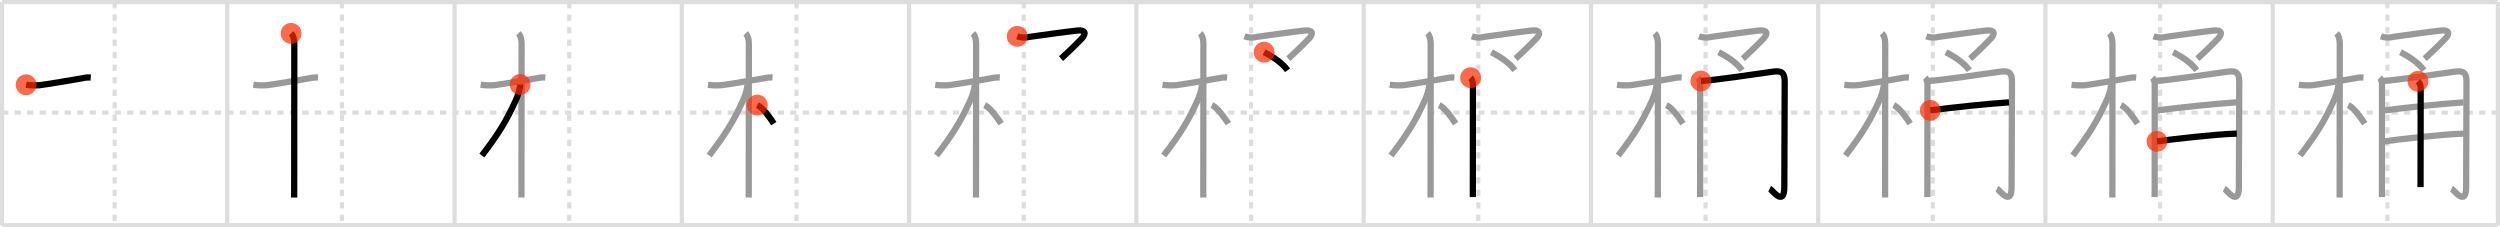 <svg width="1199px" height="109px" viewBox="0 0 1199 109" xmlns="http://www.w3.org/2000/svg" xmlns:xlink="http://www.w3.org/1999/xlink" xml:space="preserve" version="1.1"  baseProfile="full">
<line x1="1" y1="1" x2="1198" y2="1" style="stroke:#ddd;stroke-width:2" />
<line x1="1" y1="1" x2="1" y2="108" style="stroke:#ddd;stroke-width:2" />
<line x1="1" y1="108" x2="1198" y2="108" style="stroke:#ddd;stroke-width:2" />
<line x1="1198" y1="1" x2="1198" y2="108" style="stroke:#ddd;stroke-width:2" />
<line x1="109" y1="1" x2="109" y2="108" style="stroke:#ddd;stroke-width:2" />
<line x1="218" y1="1" x2="218" y2="108" style="stroke:#ddd;stroke-width:2" />
<line x1="327" y1="1" x2="327" y2="108" style="stroke:#ddd;stroke-width:2" />
<line x1="436" y1="1" x2="436" y2="108" style="stroke:#ddd;stroke-width:2" />
<line x1="545" y1="1" x2="545" y2="108" style="stroke:#ddd;stroke-width:2" />
<line x1="654" y1="1" x2="654" y2="108" style="stroke:#ddd;stroke-width:2" />
<line x1="763" y1="1" x2="763" y2="108" style="stroke:#ddd;stroke-width:2" />
<line x1="872" y1="1" x2="872" y2="108" style="stroke:#ddd;stroke-width:2" />
<line x1="981" y1="1" x2="981" y2="108" style="stroke:#ddd;stroke-width:2" />
<line x1="1090" y1="1" x2="1090" y2="108" style="stroke:#ddd;stroke-width:2" />
<line x1="1" y1="54" x2="1198" y2="54" style="stroke:#ddd;stroke-width:2;stroke-dasharray:3 3" />
<line x1="55" y1="1" x2="55" y2="108" style="stroke:#ddd;stroke-width:2;stroke-dasharray:3 3" />
<line x1="164" y1="1" x2="164" y2="108" style="stroke:#ddd;stroke-width:2;stroke-dasharray:3 3" />
<line x1="273" y1="1" x2="273" y2="108" style="stroke:#ddd;stroke-width:2;stroke-dasharray:3 3" />
<line x1="382" y1="1" x2="382" y2="108" style="stroke:#ddd;stroke-width:2;stroke-dasharray:3 3" />
<line x1="491" y1="1" x2="491" y2="108" style="stroke:#ddd;stroke-width:2;stroke-dasharray:3 3" />
<line x1="600" y1="1" x2="600" y2="108" style="stroke:#ddd;stroke-width:2;stroke-dasharray:3 3" />
<line x1="709" y1="1" x2="709" y2="108" style="stroke:#ddd;stroke-width:2;stroke-dasharray:3 3" />
<line x1="818" y1="1" x2="818" y2="108" style="stroke:#ddd;stroke-width:2;stroke-dasharray:3 3" />
<line x1="927" y1="1" x2="927" y2="108" style="stroke:#ddd;stroke-width:2;stroke-dasharray:3 3" />
<line x1="1036" y1="1" x2="1036" y2="108" style="stroke:#ddd;stroke-width:2;stroke-dasharray:3 3" />
<line x1="1145" y1="1" x2="1145" y2="108" style="stroke:#ddd;stroke-width:2;stroke-dasharray:3 3" />
<path d="M12.53,40.66c2.2,0.31,4.4,0.37,6.61,0.19c5.25-0.69,14.39-2.32,20.37-3.32c1.32-0.33,2.66-0.45,4.01-0.35" style="fill:none;stroke:black;stroke-width:3" />
<circle cx="12.53" cy="40.66" r="5" stroke-width="0" fill="#FF2A00" opacity="0.7" />
<path d="M121.53,40.66c2.2,0.31,4.4,0.37,6.61,0.19c5.25-0.69,14.39-2.32,20.37-3.32c1.32-0.33,2.66-0.45,4.01-0.35" style="fill:none;stroke:#999;stroke-width:3" />
<path d="M139.61,16c1.07,1.07,1.54,2.75,1.54,5.17c0,0.75-0.03,42.09-0.05,62.7c0,5.39-0.01,9.37-0.01,10.88" style="fill:none;stroke:black;stroke-width:3" />
<circle cx="139.61" cy="16.0" r="5" stroke-width="0" fill="#FF2A00" opacity="0.7" />
<path d="M230.53,40.66c2.2,0.31,4.4,0.37,6.61,0.19c5.25-0.69,14.39-2.32,20.37-3.32c1.32-0.33,2.66-0.45,4.01-0.35" style="fill:none;stroke:#999;stroke-width:3" />
<path d="M248.61,16c1.07,1.07,1.54,2.75,1.54,5.17c0,0.75-0.03,42.09-0.05,62.7c0,5.39-0.01,9.37-0.01,10.88" style="fill:none;stroke:#999;stroke-width:3" />
<path d="M249.44,40.53c0,2.34-1.24,5.75-2.05,7.53c-4.65,10.19-8.28,16.05-16.27,26.53" style="fill:none;stroke:black;stroke-width:3" />
<circle cx="249.44" cy="40.53" r="5" stroke-width="0" fill="#FF2A00" opacity="0.7" />
<path d="M339.53,40.66c2.2,0.31,4.4,0.37,6.61,0.19c5.25-0.69,14.39-2.32,20.37-3.32c1.32-0.33,2.66-0.45,4.01-0.35" style="fill:none;stroke:#999;stroke-width:3" />
<path d="M357.61,16c1.07,1.07,1.54,2.75,1.54,5.17c0,0.75-0.03,42.09-0.05,62.7c0,5.39-0.01,9.37-0.01,10.88" style="fill:none;stroke:#999;stroke-width:3" />
<path d="M358.44,40.53c0,2.34-1.24,5.75-2.05,7.53c-4.65,10.19-8.28,16.05-16.27,26.53" style="fill:none;stroke:#999;stroke-width:3" />
<path d="M363.22,50.4c2.68,1.28,6.03,5.98,7.91,8.89" style="fill:none;stroke:black;stroke-width:3" />
<circle cx="363.22" cy="50.4" r="5" stroke-width="0" fill="#FF2A00" opacity="0.7" />
<path d="M448.53,40.66c2.2,0.31,4.4,0.37,6.61,0.19c5.25-0.69,14.39-2.32,20.37-3.32c1.32-0.33,2.66-0.45,4.01-0.35" style="fill:none;stroke:#999;stroke-width:3" />
<path d="M466.61,16c1.07,1.07,1.54,2.75,1.54,5.17c0,0.75-0.03,42.09-0.05,62.7c0,5.39-0.01,9.37-0.01,10.88" style="fill:none;stroke:#999;stroke-width:3" />
<path d="M467.44,40.53c0,2.34-1.24,5.75-2.05,7.53c-4.65,10.19-8.28,16.05-16.27,26.53" style="fill:none;stroke:#999;stroke-width:3" />
<path d="M472.22,50.4c2.68,1.28,6.03,5.98,7.91,8.89" style="fill:none;stroke:#999;stroke-width:3" />
<path d="M487.85,17.42c2.04,0.71,4.1,0.79,6.17,0.23c5.55-0.78,16.92-2.39,22.73-3.01c3.68-0.39,4.41,1.35,2.09,3.81c-2.9,3.07-8.73,8.65-9.96,9.68" style="fill:none;stroke:black;stroke-width:3" />
<circle cx="487.85" cy="17.42" r="5" stroke-width="0" fill="#FF2A00" opacity="0.7" />
<path d="M557.53,40.66c2.2,0.31,4.4,0.37,6.61,0.19c5.25-0.69,14.39-2.32,20.37-3.32c1.32-0.33,2.66-0.45,4.01-0.35" style="fill:none;stroke:#999;stroke-width:3" />
<path d="M575.61,16c1.07,1.07,1.54,2.75,1.54,5.17c0,0.75-0.03,42.09-0.05,62.7c0,5.39-0.01,9.37-0.01,10.88" style="fill:none;stroke:#999;stroke-width:3" />
<path d="M576.44,40.53c0,2.34-1.24,5.75-2.05,7.53c-4.65,10.19-8.28,16.05-16.27,26.53" style="fill:none;stroke:#999;stroke-width:3" />
<path d="M581.22,50.4c2.68,1.28,6.03,5.98,7.91,8.89" style="fill:none;stroke:#999;stroke-width:3" />
<path d="M596.85,17.42c2.04,0.71,4.1,0.79,6.17,0.23c5.55-0.78,16.92-2.39,22.73-3.01c3.68-0.39,4.41,1.35,2.09,3.81c-2.9,3.07-8.73,8.65-9.96,9.68" style="fill:none;stroke:#999;stroke-width:3" />
<path d="M606.27,25.03c3.85,1.97,8.6,4.97,11.24,8.68" style="fill:none;stroke:black;stroke-width:3" />
<circle cx="606.27" cy="25.03" r="5" stroke-width="0" fill="#FF2A00" opacity="0.7" />
<path d="M666.53,40.66c2.2,0.31,4.4,0.37,6.61,0.19c5.25-0.69,14.39-2.32,20.37-3.32c1.32-0.33,2.66-0.45,4.01-0.35" style="fill:none;stroke:#999;stroke-width:3" />
<path d="M684.61,16c1.07,1.07,1.54,2.75,1.54,5.17c0,0.75-0.03,42.09-0.05,62.7c0,5.39-0.01,9.37-0.01,10.88" style="fill:none;stroke:#999;stroke-width:3" />
<path d="M685.44,40.53c0,2.34-1.24,5.75-2.05,7.53c-4.65,10.19-8.28,16.05-16.27,26.53" style="fill:none;stroke:#999;stroke-width:3" />
<path d="M690.22,50.4c2.68,1.28,6.03,5.98,7.91,8.89" style="fill:none;stroke:#999;stroke-width:3" />
<path d="M705.85,17.42c2.04,0.71,4.1,0.79,6.17,0.23c5.55-0.78,16.92-2.39,22.73-3.01c3.68-0.39,4.41,1.35,2.09,3.81c-2.9,3.07-8.73,8.65-9.96,9.68" style="fill:none;stroke:#999;stroke-width:3" />
<path d="M715.27,25.03c3.85,1.97,8.6,4.97,11.24,8.68" style="fill:none;stroke:#999;stroke-width:3" />
<path d="M705.32,37.27c0.83,0.83,1.09,2.34,1.09,3.05c0,2.15-0.02,28.31-0.03,43.94c0,5.77-0.01,9.84-0.01,10.25" style="fill:none;stroke:black;stroke-width:3" />
<circle cx="705.32" cy="37.27" r="5" stroke-width="0" fill="#FF2A00" opacity="0.7" />
<path d="M775.53,40.66c2.2,0.31,4.4,0.37,6.61,0.19c5.25-0.69,14.39-2.32,20.37-3.32c1.32-0.33,2.66-0.45,4.01-0.35" style="fill:none;stroke:#999;stroke-width:3" />
<path d="M793.61,16c1.07,1.07,1.54,2.75,1.54,5.17c0,0.75-0.03,42.09-0.05,62.7c0,5.39-0.01,9.37-0.01,10.88" style="fill:none;stroke:#999;stroke-width:3" />
<path d="M794.44,40.53c0,2.34-1.24,5.75-2.05,7.53c-4.65,10.19-8.28,16.05-16.27,26.53" style="fill:none;stroke:#999;stroke-width:3" />
<path d="M799.22,50.4c2.68,1.28,6.03,5.98,7.91,8.89" style="fill:none;stroke:#999;stroke-width:3" />
<path d="M814.85,17.42c2.04,0.71,4.1,0.79,6.17,0.23c5.55-0.78,16.92-2.39,22.73-3.01c3.68-0.39,4.41,1.35,2.09,3.81c-2.9,3.07-8.73,8.65-9.96,9.68" style="fill:none;stroke:#999;stroke-width:3" />
<path d="M824.27,25.03c3.85,1.97,8.6,4.97,11.24,8.68" style="fill:none;stroke:#999;stroke-width:3" />
<path d="M814.32,37.27c0.83,0.83,1.09,2.34,1.09,3.05c0,2.15-0.02,28.31-0.03,43.94c0,5.77-0.01,9.84-0.01,10.25" style="fill:none;stroke:#999;stroke-width:3" />
<path d="M815.76,38.86c5.48-0.25,27.99-3.54,34.73-4.51c4.38-0.62,5.45,0.96,5.45,4.9c0,8.51-0.18,38.22-0.18,50.33c0,9.99-5.83,1.47-7.02,0.88" style="fill:none;stroke:black;stroke-width:3" />
<circle cx="815.76" cy="38.86" r="5" stroke-width="0" fill="#FF2A00" opacity="0.7" />
<path d="M884.53,40.66c2.2,0.31,4.4,0.37,6.61,0.19c5.25-0.69,14.39-2.32,20.37-3.32c1.32-0.33,2.66-0.45,4.01-0.35" style="fill:none;stroke:#999;stroke-width:3" />
<path d="M902.61,16c1.07,1.07,1.54,2.75,1.54,5.17c0,0.75-0.03,42.09-0.05,62.7c0,5.39-0.01,9.37-0.01,10.88" style="fill:none;stroke:#999;stroke-width:3" />
<path d="M903.44,40.53c0,2.34-1.24,5.75-2.05,7.53c-4.65,10.19-8.28,16.05-16.27,26.53" style="fill:none;stroke:#999;stroke-width:3" />
<path d="M908.22,50.4c2.68,1.28,6.03,5.98,7.91,8.89" style="fill:none;stroke:#999;stroke-width:3" />
<path d="M923.85,17.42c2.04,0.71,4.1,0.79,6.17,0.23c5.55-0.78,16.92-2.39,22.73-3.01c3.68-0.39,4.41,1.35,2.09,3.81c-2.9,3.07-8.73,8.65-9.96,9.68" style="fill:none;stroke:#999;stroke-width:3" />
<path d="M933.27,25.03c3.85,1.97,8.6,4.97,11.24,8.68" style="fill:none;stroke:#999;stroke-width:3" />
<path d="M923.32,37.27c0.83,0.83,1.09,2.34,1.09,3.05c0,2.15-0.02,28.31-0.03,43.94c0,5.77-0.01,9.84-0.01,10.25" style="fill:none;stroke:#999;stroke-width:3" />
<path d="M924.76,38.86c5.48-0.25,27.99-3.54,34.73-4.51c4.38-0.62,5.45,0.96,5.45,4.9c0,8.51-0.18,38.22-0.18,50.33c0,9.99-5.83,1.47-7.02,0.88" style="fill:none;stroke:#999;stroke-width:3" />
<path d="M925.76,52.93c10.99-1.43,27.61-3.18,37.75-3.84" style="fill:none;stroke:black;stroke-width:3" />
<circle cx="925.76" cy="52.93" r="5" stroke-width="0" fill="#FF2A00" opacity="0.7" />
<path d="M993.53,40.66c2.2,0.31,4.4,0.37,6.61,0.19c5.25-0.69,14.39-2.32,20.37-3.32c1.32-0.33,2.66-0.45,4.01-0.35" style="fill:none;stroke:#999;stroke-width:3" />
<path d="M1011.61,16c1.07,1.07,1.54,2.75,1.54,5.17c0,0.75-0.03,42.09-0.05,62.7c0,5.39-0.01,9.37-0.01,10.88" style="fill:none;stroke:#999;stroke-width:3" />
<path d="M1012.44,40.53c0,2.34-1.24,5.75-2.05,7.53c-4.65,10.19-8.28,16.05-16.27,26.53" style="fill:none;stroke:#999;stroke-width:3" />
<path d="M1017.22,50.4c2.68,1.28,6.03,5.98,7.91,8.89" style="fill:none;stroke:#999;stroke-width:3" />
<path d="M1032.85,17.42c2.04,0.71,4.1,0.79,6.17,0.23c5.55-0.78,16.92-2.39,22.73-3.01c3.68-0.39,4.41,1.35,2.09,3.81c-2.9,3.07-8.73,8.65-9.96,9.68" style="fill:none;stroke:#999;stroke-width:3" />
<path d="M1042.27,25.03c3.85,1.97,8.6,4.97,11.24,8.68" style="fill:none;stroke:#999;stroke-width:3" />
<path d="M1032.32,37.27c0.83,0.83,1.09,2.34,1.09,3.05c0,2.15-0.02,28.31-0.03,43.94c0,5.77-0.01,9.84-0.01,10.25" style="fill:none;stroke:#999;stroke-width:3" />
<path d="M1033.76,38.86c5.48-0.25,27.99-3.54,34.73-4.51c4.38-0.62,5.45,0.96,5.45,4.9c0,8.51-0.18,38.22-0.18,50.33c0,9.99-5.83,1.47-7.02,0.88" style="fill:none;stroke:#999;stroke-width:3" />
<path d="M1034.76,52.93c10.99-1.43,27.61-3.18,37.75-3.84" style="fill:none;stroke:#999;stroke-width:3" />
<path d="M1034.49,67.81c7.38-1.06,27.88-3.44,38.28-3.73" style="fill:none;stroke:black;stroke-width:3" />
<circle cx="1034.49" cy="67.81" r="5" stroke-width="0" fill="#FF2A00" opacity="0.7" />
<path d="M1102.53,40.66c2.2,0.31,4.4,0.37,6.61,0.19c5.25-0.69,14.39-2.32,20.37-3.32c1.32-0.33,2.66-0.45,4.01-0.35" style="fill:none;stroke:#999;stroke-width:3" />
<path d="M1120.61,16c1.07,1.07,1.54,2.75,1.54,5.17c0,0.75-0.03,42.09-0.05,62.7c0,5.39-0.01,9.37-0.01,10.88" style="fill:none;stroke:#999;stroke-width:3" />
<path d="M1121.44,40.53c0,2.34-1.24,5.75-2.05,7.53c-4.65,10.19-8.28,16.05-16.27,26.53" style="fill:none;stroke:#999;stroke-width:3" />
<path d="M1126.22,50.4c2.68,1.28,6.03,5.98,7.91,8.89" style="fill:none;stroke:#999;stroke-width:3" />
<path d="M1141.85,17.42c2.04,0.71,4.1,0.79,6.17,0.23c5.55-0.78,16.92-2.39,22.73-3.01c3.68-0.39,4.41,1.35,2.09,3.81c-2.9,3.07-8.73,8.65-9.96,9.68" style="fill:none;stroke:#999;stroke-width:3" />
<path d="M1151.27,25.03c3.85,1.97,8.6,4.97,11.24,8.68" style="fill:none;stroke:#999;stroke-width:3" />
<path d="M1141.32,37.27c0.83,0.83,1.09,2.34,1.09,3.05c0,2.15-0.02,28.31-0.03,43.94c0,5.77-0.01,9.84-0.01,10.25" style="fill:none;stroke:#999;stroke-width:3" />
<path d="M1142.76,38.86c5.48-0.25,27.99-3.54,34.73-4.51c4.38-0.62,5.45,0.96,5.45,4.9c0,8.51-0.18,38.22-0.18,50.33c0,9.99-5.83,1.47-7.02,0.88" style="fill:none;stroke:#999;stroke-width:3" />
<path d="M1143.76,52.93c10.99-1.43,27.61-3.18,37.75-3.84" style="fill:none;stroke:#999;stroke-width:3" />
<path d="M1143.49,67.81c7.38-1.06,27.88-3.44,38.28-3.73" style="fill:none;stroke:#999;stroke-width:3" />
<path d="M1159.66,38.98c0.93,0.93,1.3,2.15,1.3,3.14c0,0.51-0.04,24.35-0.06,38.38c-0.01,4.37-0.01,7.79-0.01,9.26" style="fill:none;stroke:black;stroke-width:3" />
<circle cx="1159.66" cy="38.98" r="5" stroke-width="0" fill="#FF2A00" opacity="0.7" />
</svg>